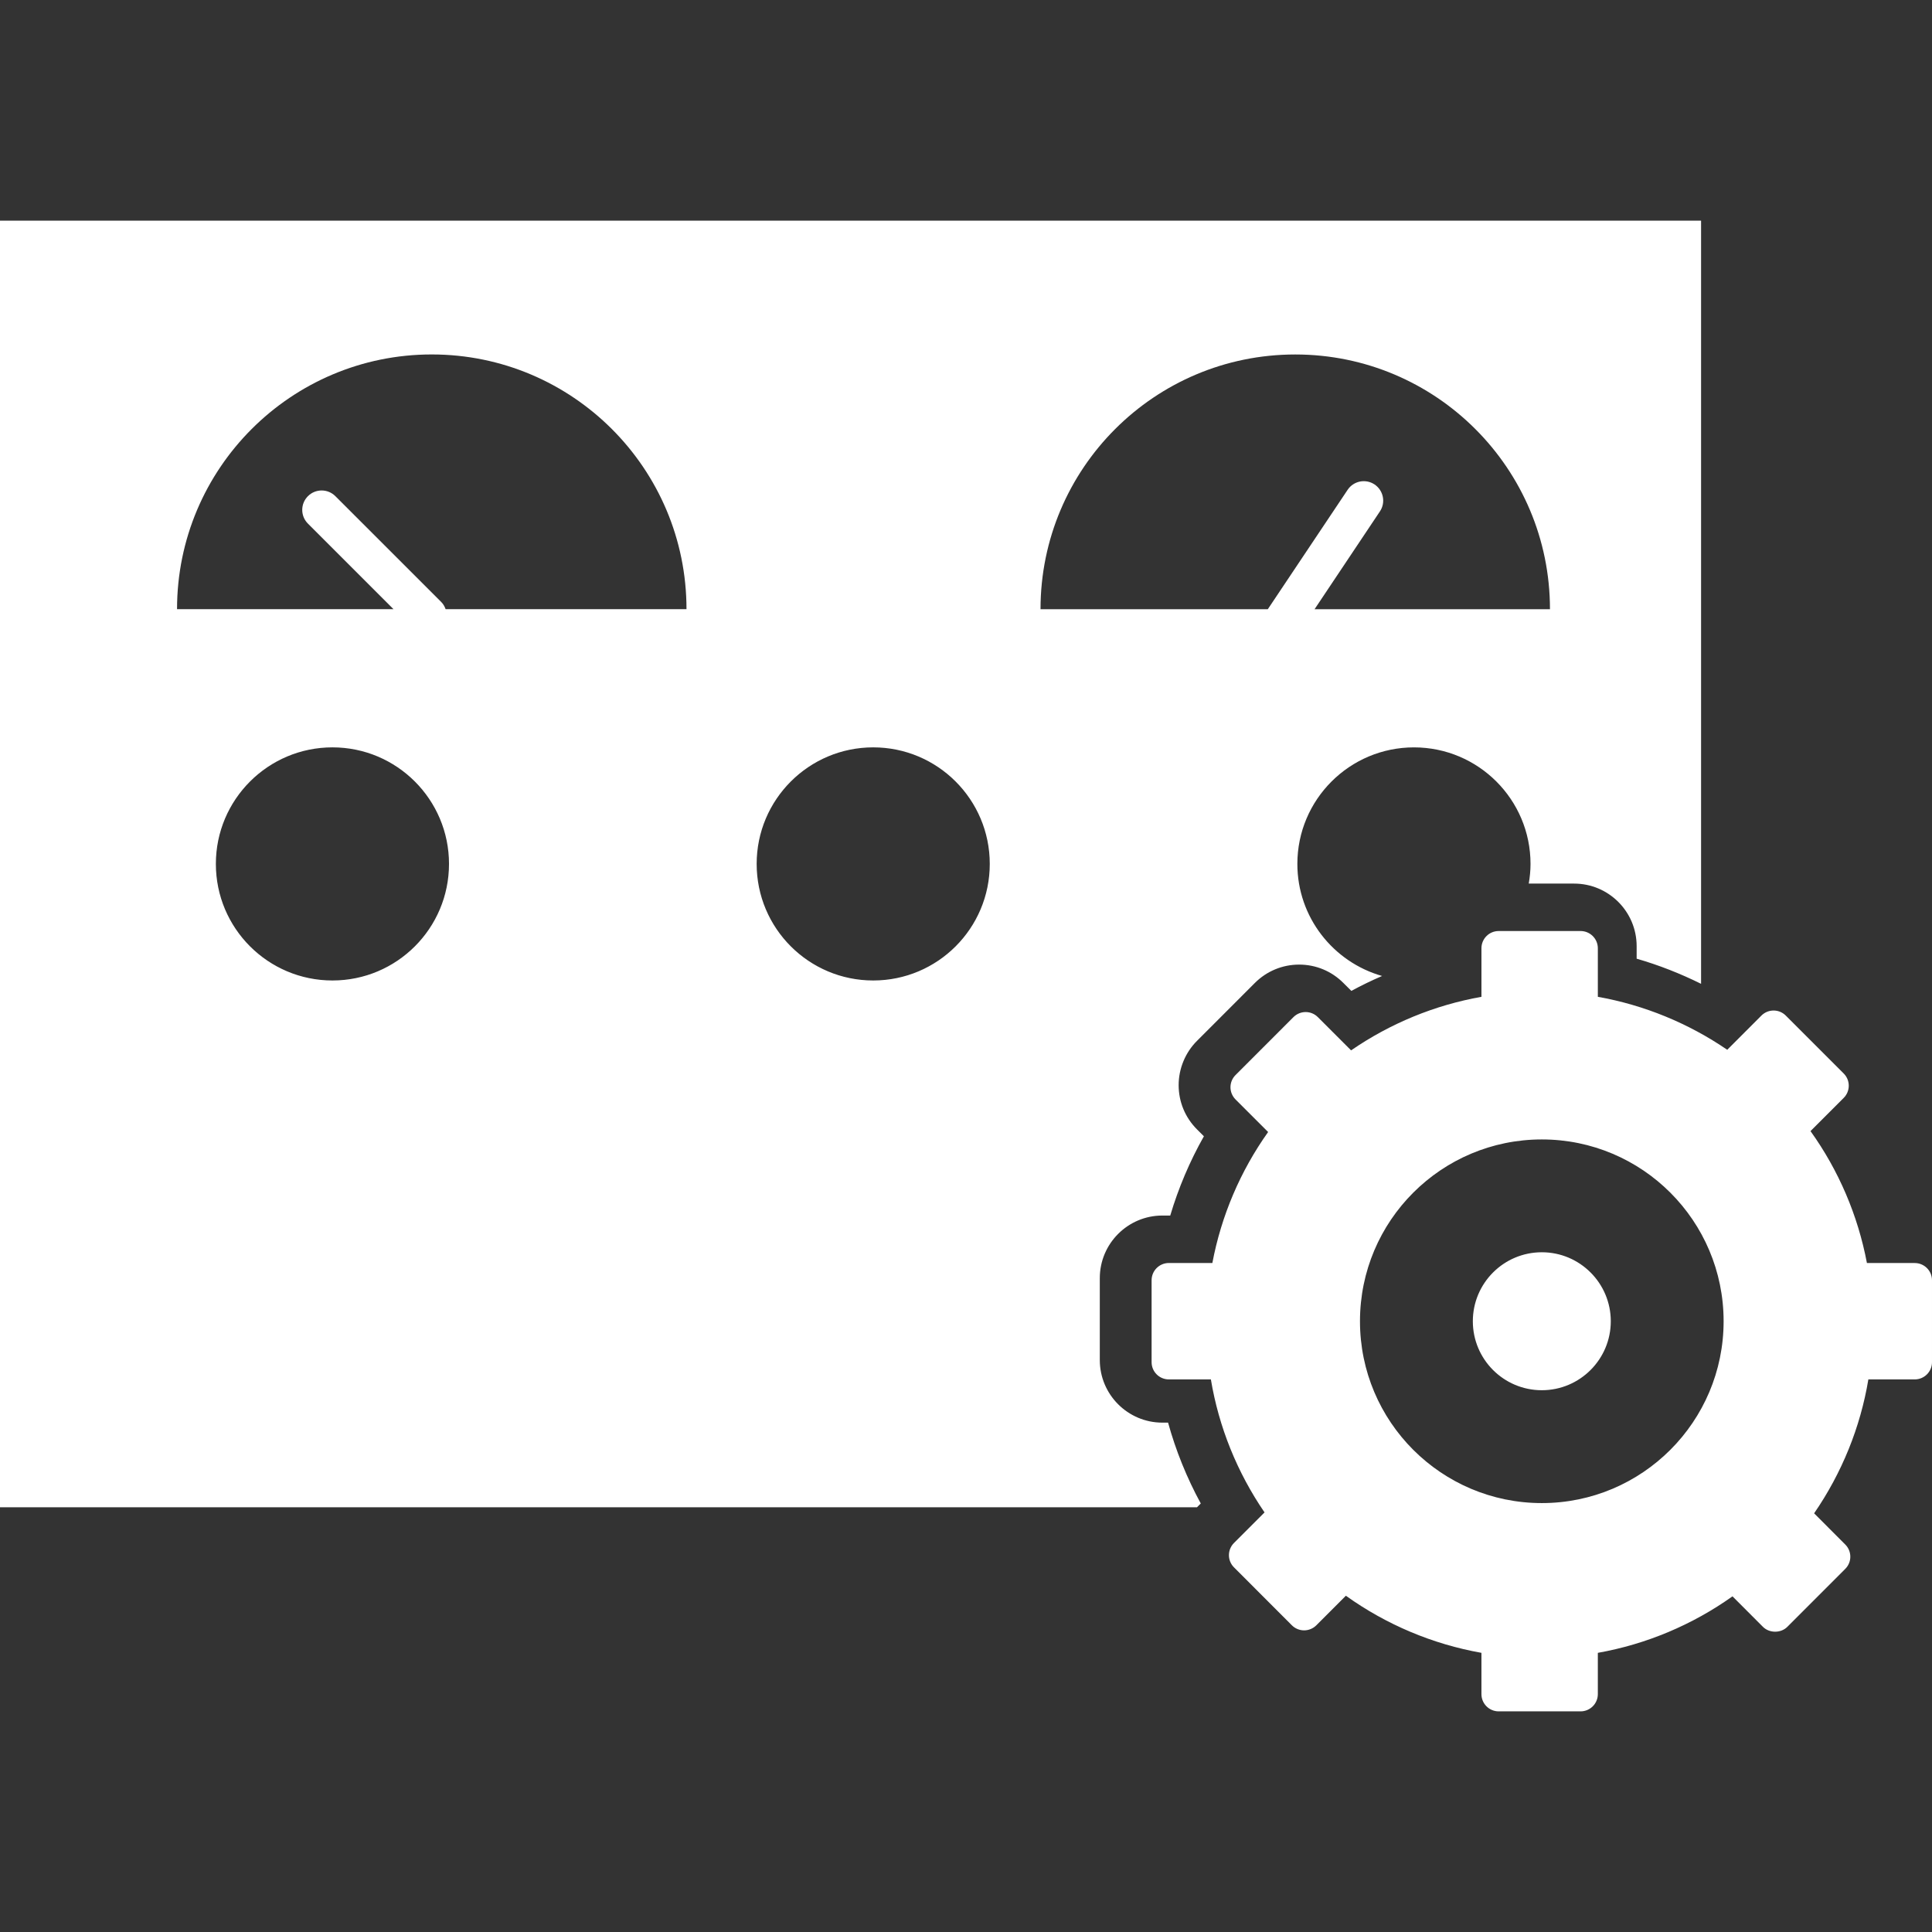 <?xml version="1.0" encoding="iso-8859-1"?><!DOCTYPE svg PUBLIC "-//W3C//DTD SVG 1.1//EN" "http://www.w3.org/Graphics/SVG/1.1/DTD/svg11.dtd"><svg xmlns="http://www.w3.org/2000/svg" xmlns:xlink="http://www.w3.org/1999/xlink" version="1.1" id="Capa_1" x="0px" y="0px" width="512px" height="512px" viewBox="0 0 487.244 487.244" style="enable-background:new 0 0 487.244 487.244;" xml:space="preserve"><rect x="0" y="0" width="487.244" height="487.244" fill="#333333" stroke="none"/><g><path d="M293.147,358.784c-8.702,0-15.781-7.083-15.781-15.781v-20.665c0-8.7,7.079-15.781,15.781-15.781h1.984   c2.063-6.943,4.921-13.686,8.489-19.989l-1.747-1.745c-2.983-2.985-4.622-6.949-4.622-11.162c0-4.164,1.694-8.241,4.638-11.169   l14.59-14.6c2.975-2.971,6.948-4.623,11.163-4.623c4.223,0,8.195,1.652,11.174,4.651l1.995,1.985   c2.512-1.378,5.106-2.62,7.745-3.764c-12.317-3.503-21.365-14.824-21.365-28.261c0-16.227,13.172-29.393,29.407-29.393   c16.232,0,29.396,13.166,29.396,29.393c0,1.699-0.173,3.341-0.448,4.96h11.438c8.698,0,15.773,7.07,15.773,15.779v3.161   c5.587,1.607,11.028,3.754,16.248,6.336V55.645H0v324.479h301.884l0.947-0.952c-3.519-6.458-6.298-13.33-8.25-20.395h-1.434   V358.784z M83.842,247.273c-16.232,0-29.401-13.16-29.401-29.398c0-16.226,13.169-29.393,29.401-29.393   c16.232,0,29.396,13.167,29.396,29.393C113.237,234.119,100.081,247.273,83.842,247.273z M112.382,153.634   c-0.236-0.667-0.583-1.289-1.117-1.828l-26.681-26.671c-1.914-1.918-5.016-1.918-6.928,0c-1.91,1.915-1.91,5.004,0,6.914   l21.585,21.584H44.649c0-35.48,28.76-64.242,64.241-64.242c35.476,0,64.242,28.761,64.242,64.242H112.382z M220.223,247.273   c-16.235,0-29.395-13.16-29.395-29.398c0-16.226,13.16-29.393,29.395-29.393c16.232,0,29.393,13.167,29.393,29.393   C249.616,234.119,236.462,247.273,220.223,247.273z M326.658,89.398c35.48,0,64.238,28.76,64.238,64.241h-59.364l16.478-24.665   c1.509-2.241,0.896-5.286-1.349-6.796c-2.254-1.501-5.295-0.897-6.794,1.354l-20.128,30.107h-57.324   C262.415,118.154,291.178,89.398,326.658,89.398z M482.893,318.532h-12.061c-2.265-11.986-7.125-23.368-14.228-33.272l8.373-8.372   c0.816-0.815,1.274-1.92,1.274-3.081c0-1.154-0.458-2.26-1.274-3.074l-14.605-14.604c-1.699-1.703-4.454-1.703-6.154,0   l-8.614,8.624c-9.828-6.72-20.979-11.289-32.633-13.357v-12.247c0-2.399-1.951-4.345-4.347-4.345h-20.666   c-2.404,0-4.342,1.951-4.342,4.345v12.247c-11.757,2.078-22.991,6.696-32.875,13.504l-8.383-8.383   c-1.694-1.707-4.454-1.707-6.157,0l-14.604,14.61c-0.814,0.81-1.275,1.915-1.275,3.076c0,1.148,0.461,2.248,1.275,3.074   l8.221,8.213c-7.017,9.861-11.821,21.15-14.064,33.035h-10.977c-2.397,0-4.346,1.948-4.346,4.351v20.656   c0,2.408,1.948,4.351,4.346,4.351h10.604c1.994,11.989,6.621,23.447,13.532,33.543l-7.705,7.705c-1.699,1.707-1.699,4.454,0,6.149   l14.605,14.622c0.815,0.81,1.928,1.27,3.077,1.27c1.147,0,2.264-0.46,3.081-1.27l7.456-7.464   c10.179,7.288,21.866,12.214,34.188,14.402v10.418c0,2.399,1.948,4.342,4.342,4.342h20.666c2.396,0,4.347-1.95,4.347-4.342V416.84   c12.211-2.167,23.817-7.037,33.959-14.249l7.681,7.693c1.63,1.631,4.525,1.631,6.15,0l14.612-14.621   c1.696-1.696,1.696-4.443,0-6.138l-7.857-7.871c6.99-10.155,11.677-21.702,13.68-33.772h11.697c2.409,0,4.352-1.948,4.352-4.351   v-20.656C487.244,320.479,485.289,318.532,482.893,318.532z M388.842,379.072c-25.33,0-45.86-20.54-45.86-45.855   c0-25.33,20.53-45.855,45.86-45.855c25.316,0,45.848,20.525,45.848,45.855C434.689,358.532,414.158,379.072,388.842,379.072z    M406.235,333.217c0,9.599-7.798,17.392-17.394,17.392c-9.609,0-17.397-7.793-17.397-17.392c0-9.609,7.798-17.401,17.397-17.401   C398.438,315.815,406.235,323.607,406.235,333.217z" fill="#FFFFFF"/></g><g></g><g></g><g></g><g></g><g></g><g></g><g></g><g></g><g></g><g></g><g></g><g></g><g></g><g></g><g></g></svg>
